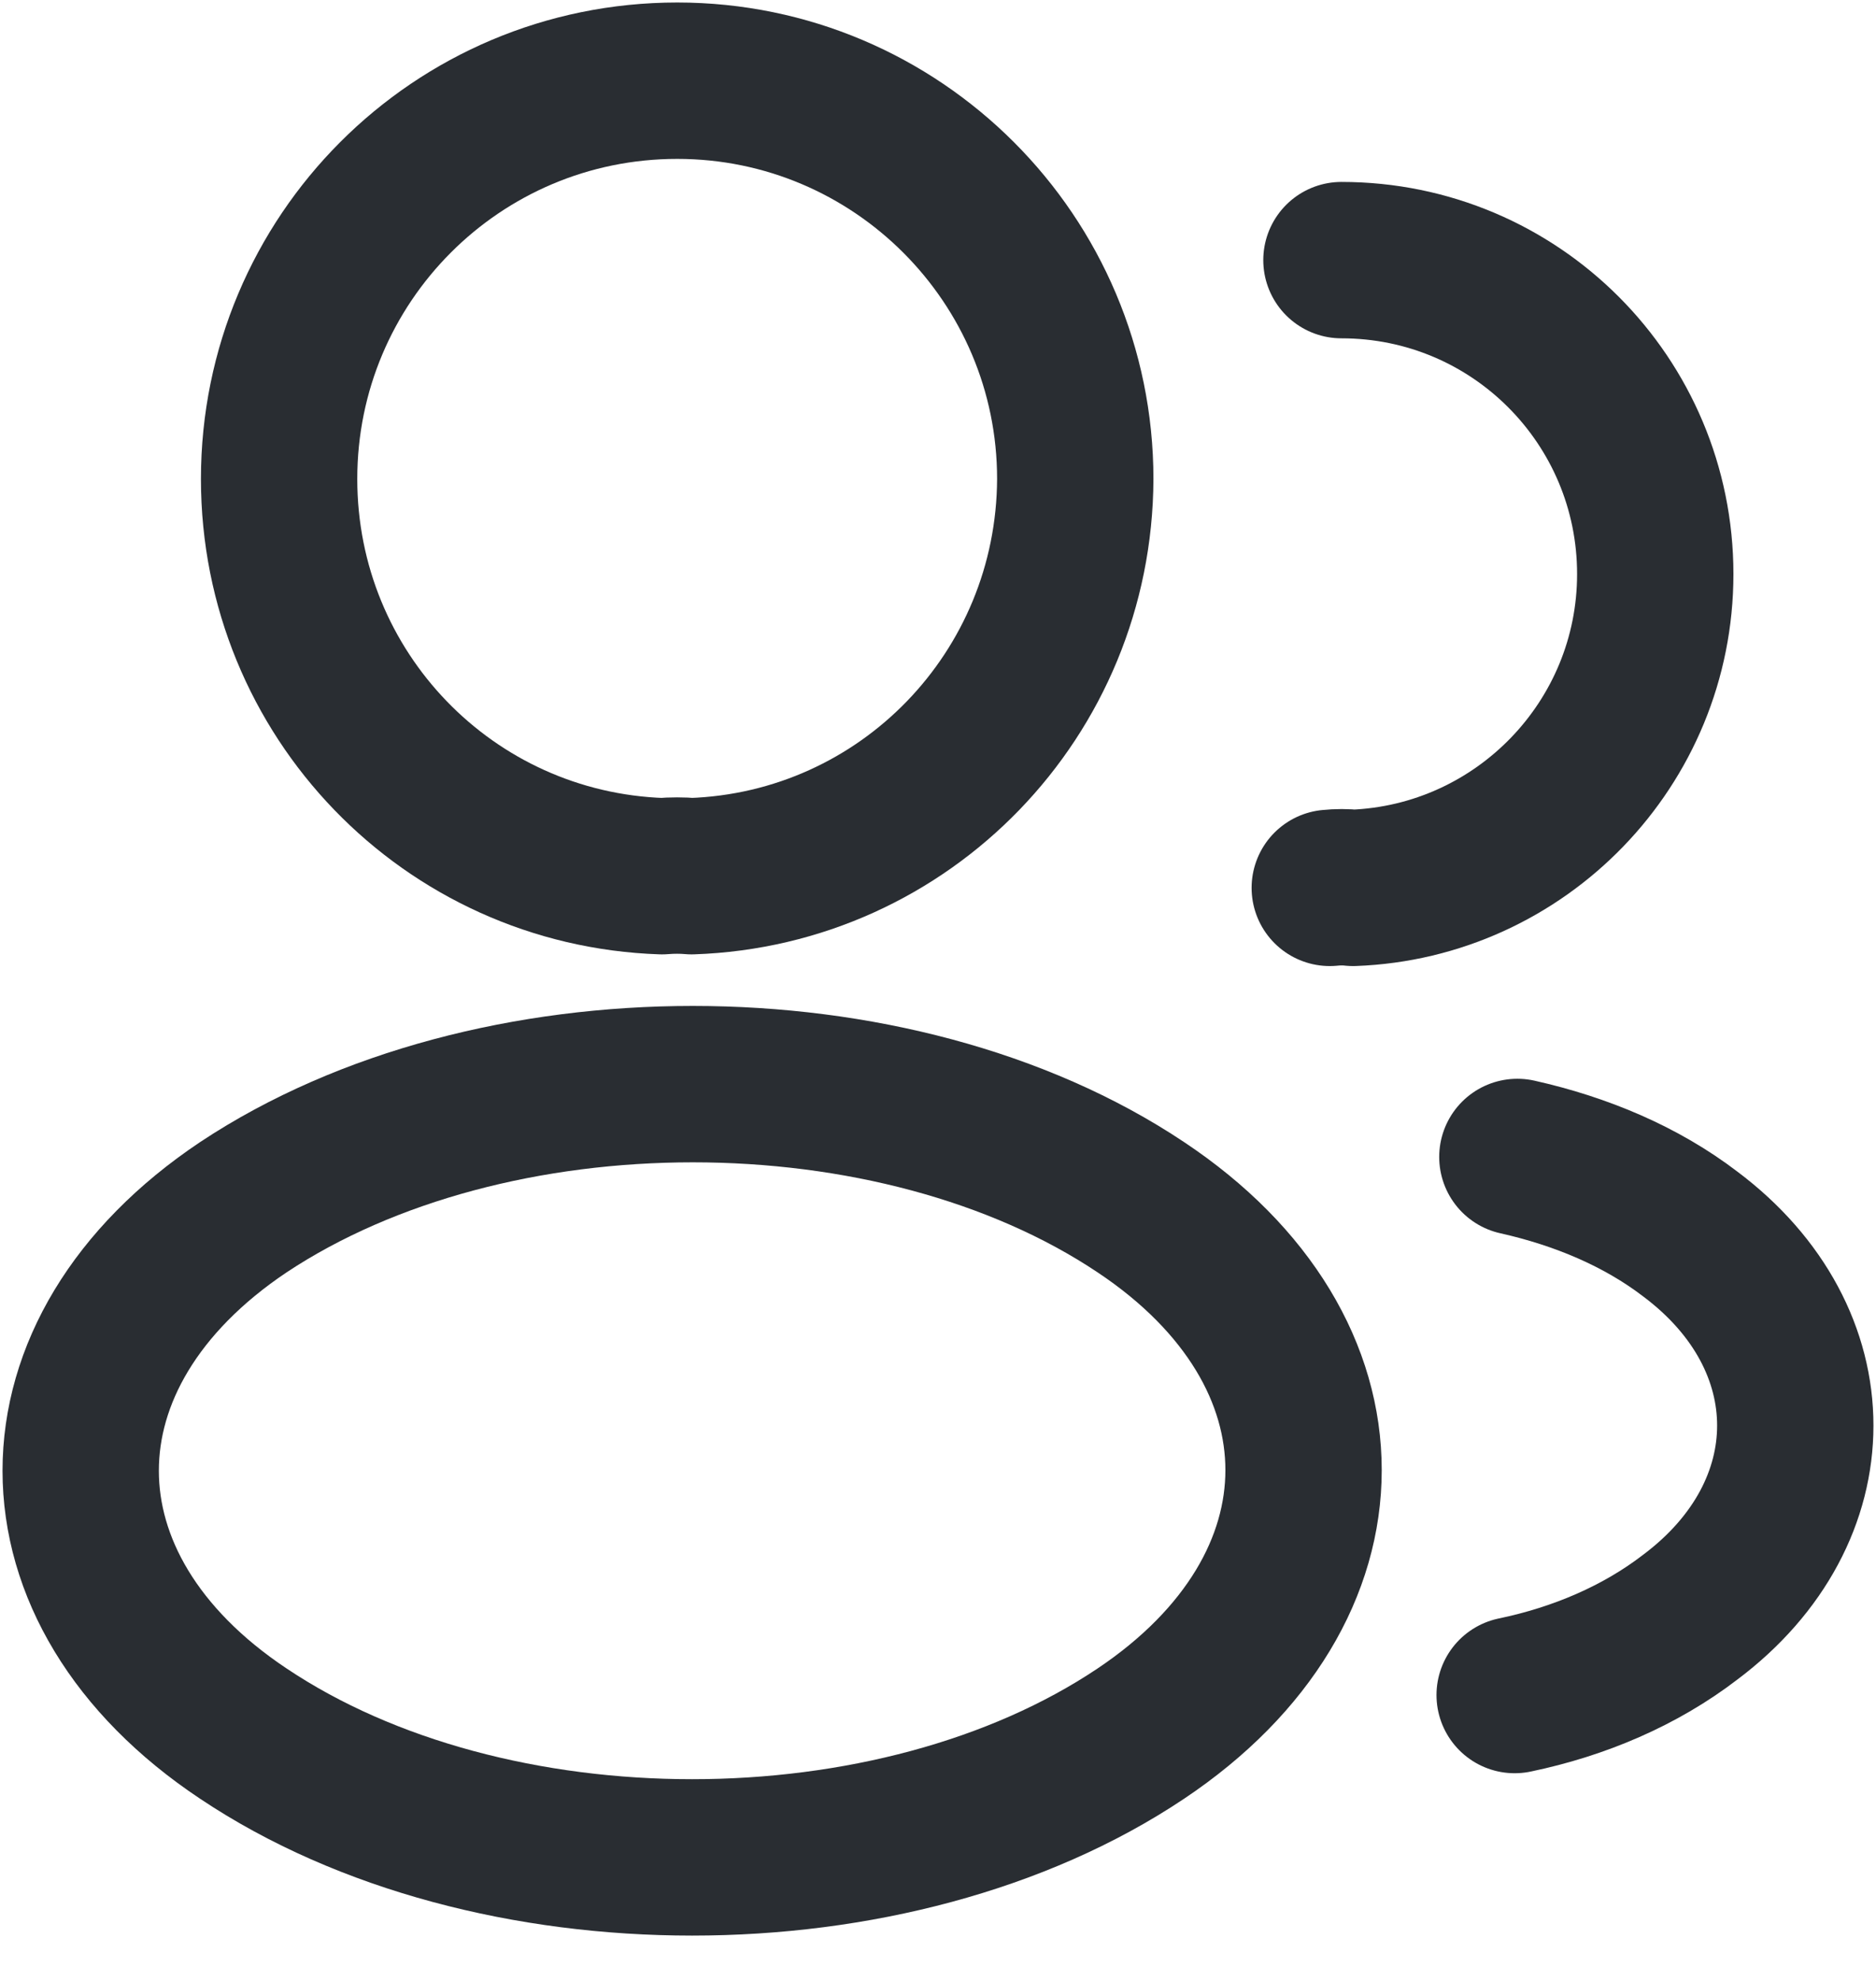 <svg width="18" height="19" viewBox="0 0 18 19" fill="none" xmlns="http://www.w3.org/2000/svg">
<path d="M6.635 8.404C6.549 8.396 6.446 8.396 6.352 8.404C4.304 8.335 2.678 6.658 2.678 4.594C2.678 2.486 4.382 0.774 6.498 0.774C8.605 0.774 10.317 2.486 10.317 4.594C10.309 6.658 8.683 8.335 6.635 8.404Z" stroke="#292D32" stroke-width="1.5" stroke-linecap="round" stroke-linejoin="round"/>
<path d="M12.871 2.495C14.54 2.495 15.882 3.845 15.882 5.506C15.882 7.132 14.591 8.456 12.983 8.516C12.914 8.508 12.836 8.508 12.759 8.516" stroke="#292D32" stroke-width="1.5" stroke-linecap="round" stroke-linejoin="round"/>
<path d="M2.335 11.579C0.254 12.972 0.254 15.243 2.335 16.628C4.701 18.211 8.581 18.211 10.946 16.628C13.028 15.235 13.028 12.964 10.946 11.579C8.589 10.005 4.71 10.005 2.335 11.579Z" stroke="#292D32" stroke-width="1.5" stroke-linecap="round" stroke-linejoin="round"/>
<path d="M14.533 16.258C15.153 16.129 15.738 15.88 16.219 15.51C17.561 14.503 17.561 12.843 16.219 11.837C15.746 11.475 15.17 11.234 14.559 11.097" stroke="#292D32" stroke-width="1.5" stroke-linecap="round" stroke-linejoin="round"/>
</svg>
